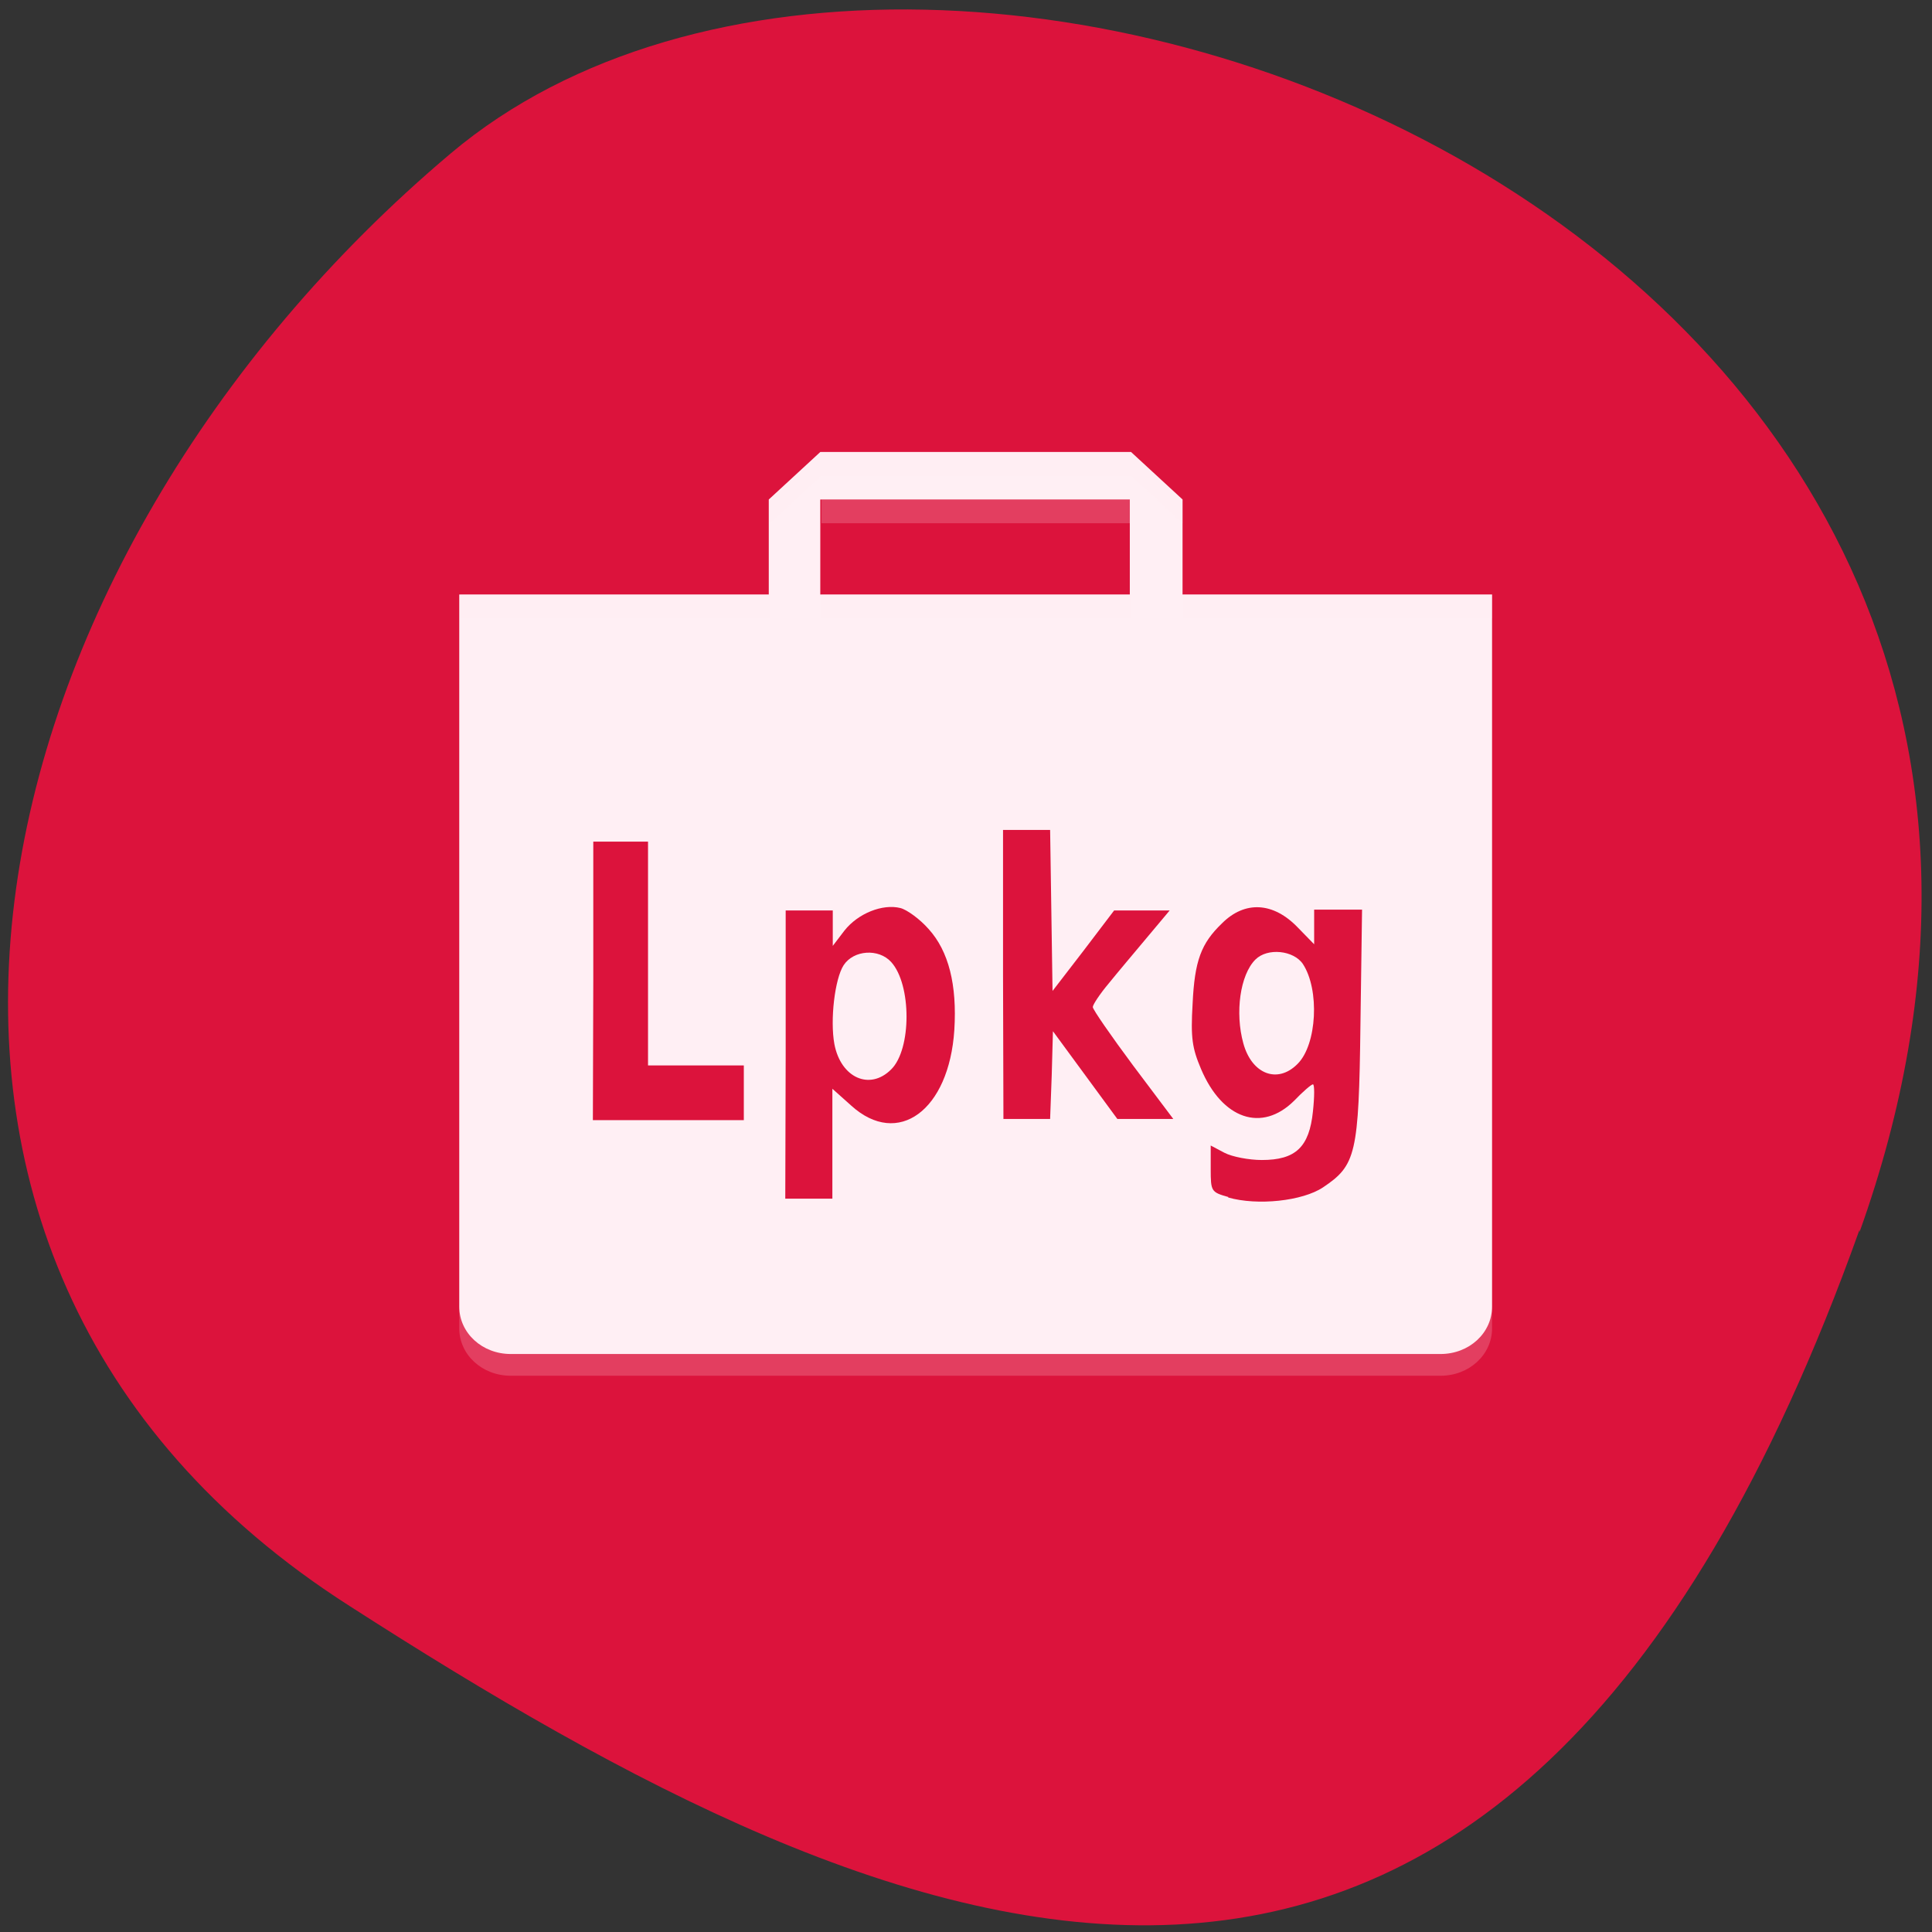 <svg xmlns="http://www.w3.org/2000/svg" viewBox="0 0 48 48"><rect x="0" y="0" width="48" height="48" fill="#333333" stroke="none"/><path d="m 46.2 30.61 c 8.88 -24.83 -23 -36.91 -35 -26.8 c -11.98 10.1 -16.1 27.43 -2.5 36.1 c 13.57 8.72 28.63 15.48 37.5 -9.36" style="fill:#dc133c"/><g style="fill:#ffeff4"><path d="m 28.1 11.23 l 1.28 1.18 v 2.36 h 7.69 v 17.69 c 0 0.66 -0.57 1.18 -1.28 1.18 h -23.1 c -0.71 0 -1.28 -0.52 -1.28 -1.18 v -17.69 h 7.69 v -2.36 l 1.28 -1.18 m 7.69 1.18 h -7.69 v 2.36 h 7.69"/><g style="fill-opacity:0.2"><path d="m 28.1 12.41 v 0.59 h -7.69 v -0.59 m 16.66 20 v 0.59 c 0 0.66 -0.57 1.18 -1.28 1.18 h -23.1 c -0.71 0 -1.28 -0.52 -1.28 -1.18 v -0.59 c 0 0.66 0.57 1.18 1.28 1.18 h 23.1 c 0.71 0 1.28 -0.52 1.28 -1.18"/><path d="m 28.1 11.23 l 1.28 1.18 v 0.59 l -1.28 -1.18 h -7.69 l -1.28 1.18 v -0.59 l 1.28 -1.18 m 16.66 3.54 v 0.59 h -7.69 v -0.59 m -1.28 0 v 0.59 h -7.69 v -0.59 m -1.28 0 v 0.59 h -7.69 v -0.59"/></g></g><g style="fill:#dc133c"><path d="m 30.52 29.74 c -0.43 -0.12 -0.44 -0.14 -0.44 -0.7 v -0.58 l 0.34 0.18 c 0.19 0.1 0.61 0.18 0.93 0.18 c 0.84 0 1.18 -0.32 1.27 -1.21 c 0.04 -0.37 0.04 -0.67 0 -0.67 c -0.04 0 -0.25 0.18 -0.47 0.41 c -0.8 0.79 -1.78 0.46 -2.31 -0.79 c -0.22 -0.52 -0.26 -0.77 -0.21 -1.62 c 0.05 -1.07 0.21 -1.5 0.73 -2 c 0.57 -0.57 1.28 -0.53 1.89 0.11 l 0.4 0.41 v -0.86 h 1.19 l -0.04 2.85 c -0.04 3.23 -0.11 3.5 -0.93 4.05 c -0.51 0.34 -1.63 0.46 -2.36 0.25 m 1.73 -3.32 c 0.48 -0.48 0.55 -1.84 0.13 -2.48 c -0.23 -0.34 -0.88 -0.41 -1.18 -0.11 c -0.38 0.38 -0.51 1.32 -0.3 2.08 c 0.21 0.77 0.85 1.01 1.34 0.52"/><path d="m 14.74 24.37 v -3.46 h 1.36 v 5.56 h 2.38 v 1.36 h -3.75"/><path d="m 19.52 26.2 v -3.58 h 1.17 v 0.44 v 0.44 l 0.29 -0.38 c 0.34 -0.43 0.95 -0.67 1.39 -0.56 c 0.16 0.04 0.48 0.27 0.7 0.52 c 0.5 0.55 0.71 1.39 0.64 2.51 c -0.13 2 -1.4 2.93 -2.56 1.88 l -0.47 -0.42 v 2.73 h -1.17 m 2.63 -3.21 c 0.51 -0.5 0.51 -2.11 0 -2.67 c -0.31 -0.34 -0.93 -0.3 -1.18 0.08 c -0.22 0.34 -0.34 1.36 -0.23 1.96 c 0.16 0.84 0.88 1.16 1.41 0.63"/><path d="m 24.92 24.2 v -3.58 h 1.17 l 0.03 2 l 0.03 2 l 0.77 -1 l 0.76 -1 h 0.69 h 0.69 l -0.57 0.68 c -0.31 0.37 -0.74 0.88 -0.95 1.14 c -0.21 0.25 -0.39 0.52 -0.39 0.58 c 0 0.06 0.45 0.71 1 1.45 l 1 1.33 h -1.39 l -0.8 -1.09 l -0.8 -1.09 l -0.03 1.09 l -0.04 1.09 h -1.16"/></g></svg>